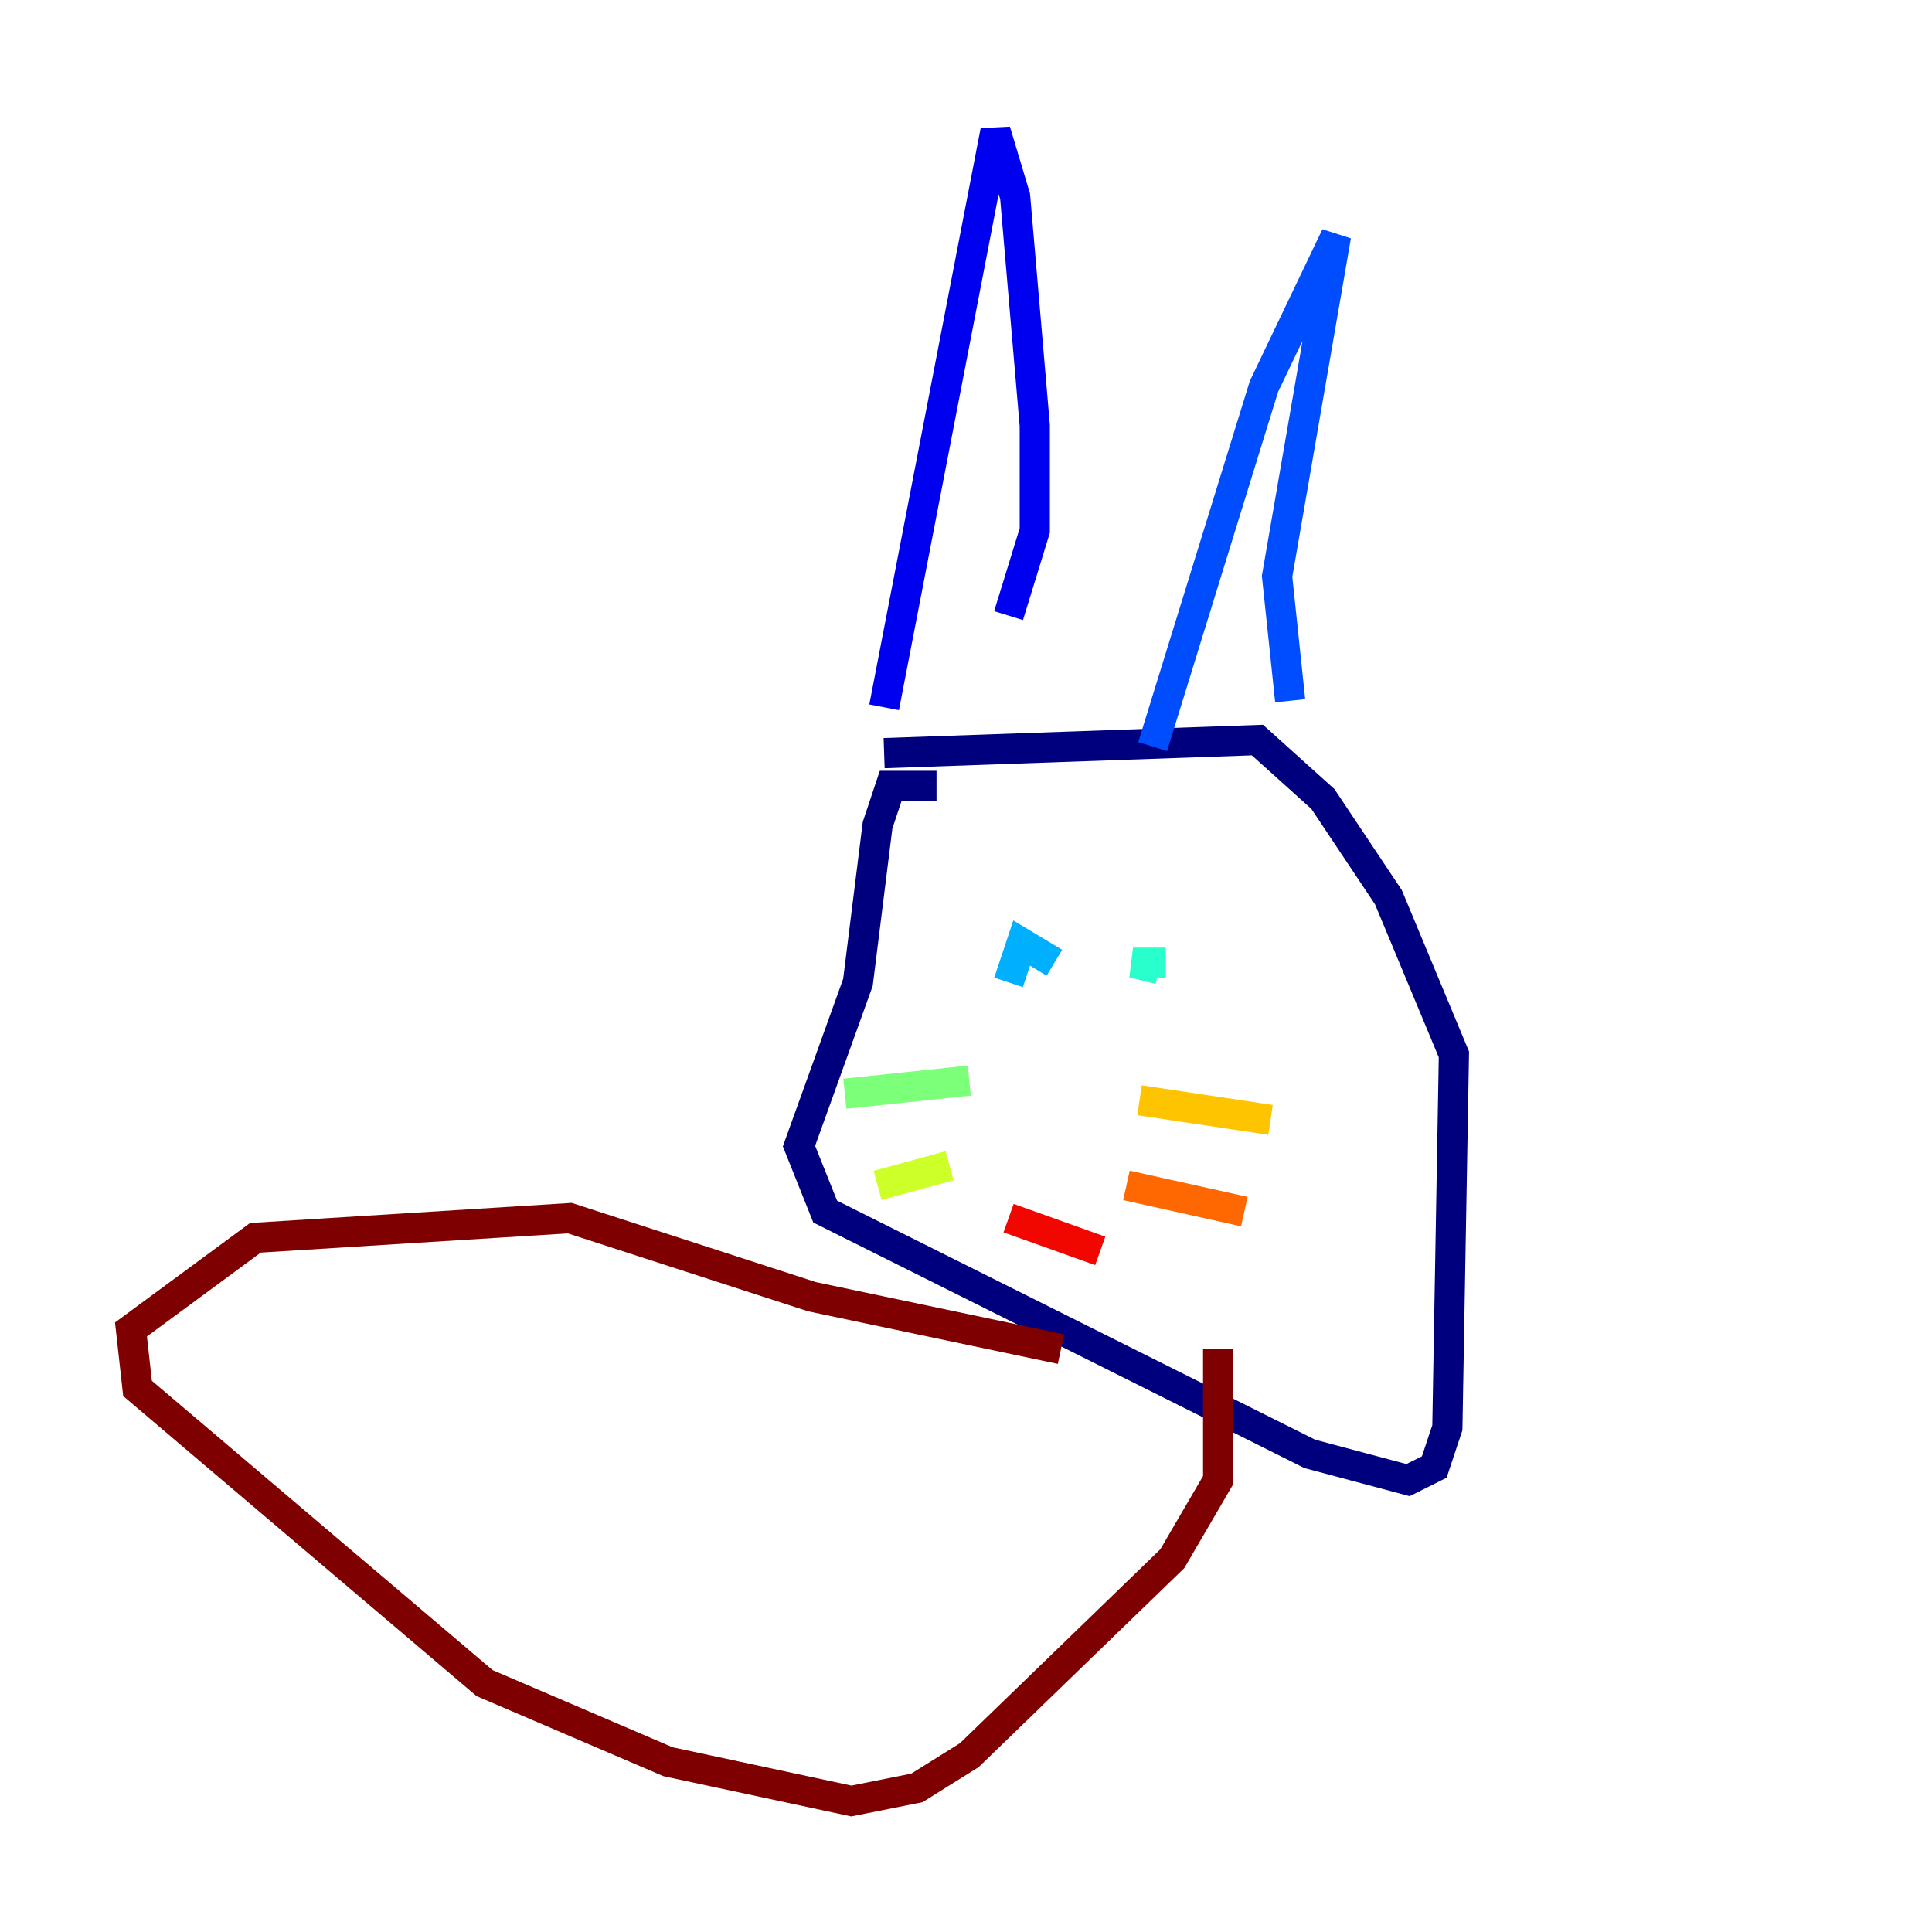 <?xml version="1.0" encoding="utf-8" ?>
<svg baseProfile="tiny" height="128" version="1.2" viewBox="0,0,128,128" width="128" xmlns="http://www.w3.org/2000/svg" xmlns:ev="http://www.w3.org/2001/xml-events" xmlns:xlink="http://www.w3.org/1999/xlink"><defs /><polyline fill="none" points="62.047,52.068 59.01,52.068 58.142,54.671 56.841,65.085 52.936,75.932 54.671,80.271 86.78,96.325 93.288,98.061 95.024,97.193 95.891,94.59 96.325,69.858 91.986,59.444 87.647,52.936 83.308,49.031 58.576,49.898" stroke="#00007f" stroke-width="2" /><polyline fill="none" points="58.576,46.861 65.953,8.678 67.254,13.017 68.556,28.203 68.556,35.146 66.82,40.786" stroke="#0000f1" stroke-width="2" /><polyline fill="none" points="76.366,49.464 83.742,25.6 88.515,15.62 84.61,38.183 85.478,46.427" stroke="#004cff" stroke-width="2" /><polyline fill="none" points="69.858,63.783 67.688,62.481 66.82,65.085" stroke="#00b0ff" stroke-width="2" /><polyline fill="none" points="77.234,63.783 75.064,63.783 76.8,64.217" stroke="#29ffcd" stroke-width="2" /><polyline fill="none" points="64.217,71.593 55.973,72.461" stroke="#7cff79" stroke-width="2" /><polyline fill="none" points="62.915,77.234 58.142,78.536" stroke="#cdff29" stroke-width="2" /><polyline fill="none" points="75.498,72.895 84.176,74.197" stroke="#ffc400" stroke-width="2" /><polyline fill="none" points="74.63,78.536 82.441,80.271" stroke="#ff6700" stroke-width="2" /><polyline fill="none" points="66.82,80.705 72.895,82.875" stroke="#f10700" stroke-width="2" /><polyline fill="none" points="70.291,89.383 53.803,85.912 37.749,80.705 16.922,82.007 8.678,88.081 9.112,91.986 32.108,111.512 44.258,116.719 56.407,119.322 60.746,118.454 64.217,116.285 77.668,103.268 80.705,98.061 80.705,89.383" stroke="#7f0000" stroke-width="2" /></svg>